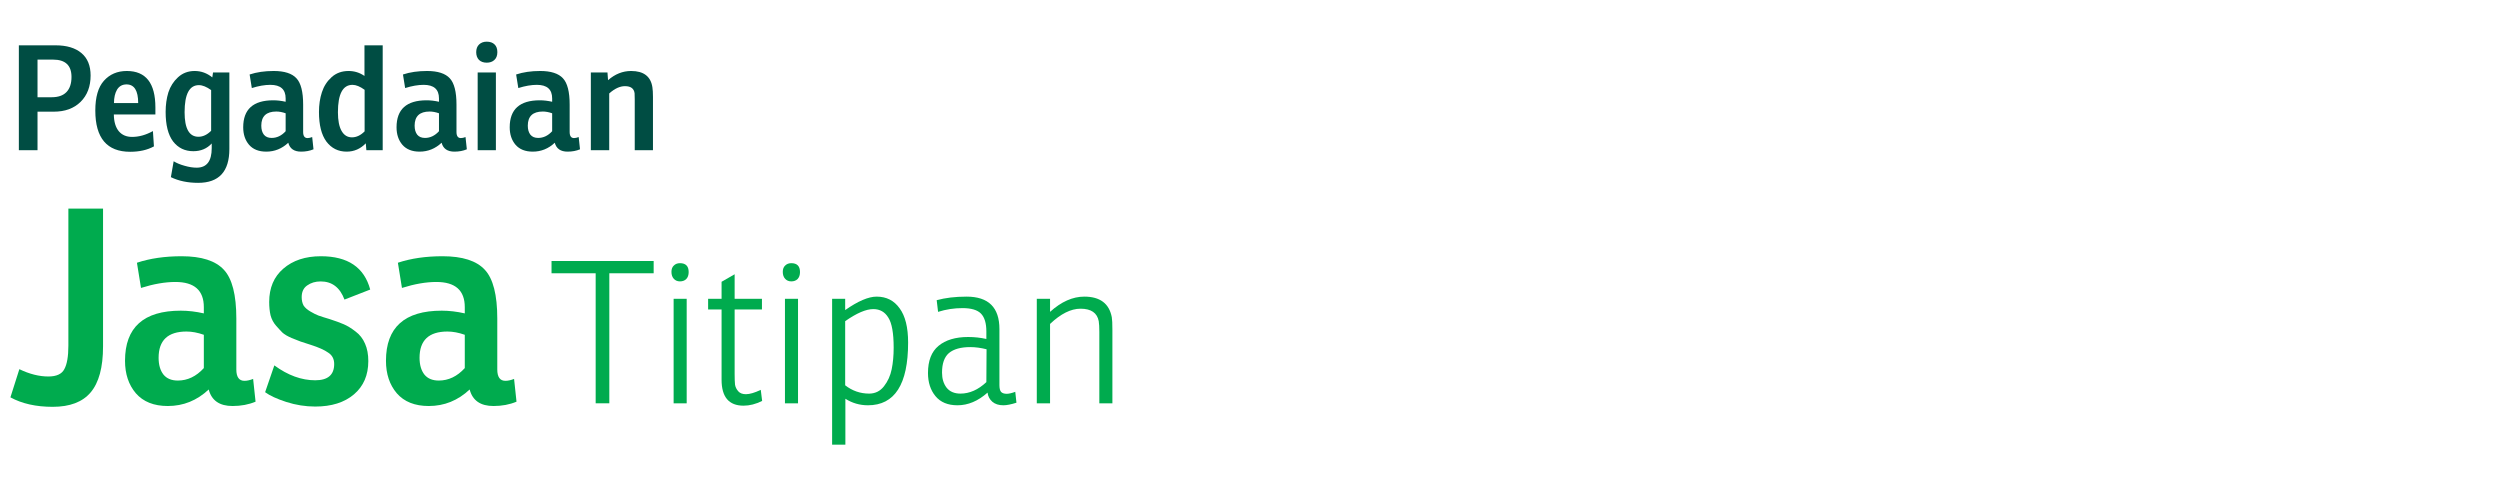 <svg width="240" height="48" viewBox="0 0 240 48" fill="none" xmlns="http://www.w3.org/2000/svg">
<path d="M3.602 10.721V14.417H1.81V4.351H5.338C6.402 4.351 7.228 4.599 7.816 5.093C8.404 5.588 8.698 6.307 8.698 7.249C8.698 8.304 8.376 9.149 7.732 9.783C7.097 10.409 6.239 10.721 5.156 10.721H3.602ZM3.602 9.335H4.96C5.585 9.335 6.057 9.172 6.374 8.845C6.701 8.509 6.864 8.024 6.864 7.389C6.864 6.279 6.276 5.723 5.1 5.723H3.602V9.335Z" fill="#004D43"/>
<path d="M14.918 10.987H10.928C10.937 11.687 11.096 12.224 11.404 12.597C11.712 12.961 12.136 13.143 12.678 13.143C13.34 13.143 14.008 12.957 14.68 12.583L14.778 14.053C14.143 14.399 13.382 14.571 12.496 14.571C10.265 14.571 9.15 13.251 9.15 10.609C9.15 9.321 9.425 8.369 9.976 7.753C10.536 7.128 11.268 6.815 12.174 6.815C14.003 6.815 14.918 7.982 14.918 10.315V10.987ZM13.266 9.895C13.266 8.701 12.892 8.103 12.146 8.103C11.744 8.103 11.441 8.271 11.236 8.607C11.04 8.943 10.942 9.373 10.942 9.895H13.266Z" fill="#004D43"/>
<path d="M20.381 7.431L20.451 6.955H22.019V14.305C22.019 16.471 21.021 17.553 19.023 17.553C18.025 17.553 17.152 17.371 16.405 17.007L16.671 15.481C16.961 15.659 17.311 15.803 17.721 15.915C18.141 16.037 18.529 16.097 18.883 16.097C19.845 16.097 20.325 15.472 20.325 14.221V13.773C19.868 14.268 19.28 14.515 18.561 14.515C17.749 14.515 17.101 14.203 16.615 13.577C16.139 12.943 15.901 12 15.901 10.749C15.901 10.059 15.99 9.429 16.167 8.859C16.354 8.29 16.662 7.809 17.091 7.417C17.53 7.016 18.062 6.815 18.687 6.815C19.313 6.815 19.877 7.021 20.381 7.431ZM20.269 12.555V8.649C19.831 8.332 19.439 8.173 19.093 8.173C18.179 8.173 17.721 9.041 17.721 10.777C17.721 12.345 18.165 13.129 19.051 13.129C19.481 13.129 19.887 12.938 20.269 12.555Z" fill="#004D43"/>
<path d="M24.174 8.453L23.964 7.151C24.636 6.927 25.406 6.815 26.274 6.815C27.301 6.815 28.029 7.049 28.458 7.515C28.887 7.973 29.102 8.813 29.102 10.035V12.667C29.102 13.059 29.242 13.255 29.522 13.255C29.653 13.255 29.802 13.223 29.97 13.157L30.096 14.333C29.741 14.483 29.345 14.557 28.906 14.557C28.234 14.557 27.823 14.273 27.674 13.703C27.067 14.273 26.363 14.557 25.56 14.557C24.841 14.557 24.291 14.338 23.908 13.899C23.535 13.461 23.348 12.901 23.348 12.219C23.348 10.493 24.309 9.629 26.232 9.629C26.615 9.629 27.011 9.676 27.422 9.769V9.447C27.422 8.579 26.932 8.145 25.952 8.145C25.42 8.145 24.827 8.248 24.174 8.453ZM27.422 12.597V10.875C27.105 10.763 26.806 10.707 26.526 10.707C25.565 10.707 25.084 11.16 25.084 12.065C25.084 12.429 25.168 12.719 25.336 12.933C25.504 13.139 25.751 13.241 26.078 13.241C26.582 13.241 27.03 13.027 27.422 12.597Z" fill="#004D43"/>
<path d="M34.989 7.291V4.351H36.739V14.417H35.171L35.115 13.759C34.602 14.291 33.991 14.557 33.281 14.557C32.469 14.557 31.821 14.235 31.335 13.591C30.859 12.947 30.621 12 30.621 10.749C30.621 10.059 30.715 9.429 30.901 8.859C31.088 8.281 31.401 7.795 31.839 7.403C32.278 7.011 32.819 6.815 33.463 6.815C34.023 6.815 34.532 6.974 34.989 7.291ZM35.003 12.611V8.621C34.565 8.304 34.177 8.145 33.841 8.145C32.908 8.145 32.441 9.023 32.441 10.777C32.441 11.561 32.558 12.159 32.791 12.569C33.025 12.98 33.356 13.185 33.785 13.185C34.215 13.185 34.621 12.994 35.003 12.611Z" fill="#004D43"/>
<path d="M38.894 8.453L38.684 7.151C39.356 6.927 40.126 6.815 40.994 6.815C42.021 6.815 42.749 7.049 43.178 7.515C43.607 7.973 43.822 8.813 43.822 10.035V12.667C43.822 13.059 43.962 13.255 44.242 13.255C44.373 13.255 44.522 13.223 44.69 13.157L44.816 14.333C44.461 14.483 44.065 14.557 43.626 14.557C42.954 14.557 42.543 14.273 42.394 13.703C41.787 14.273 41.083 14.557 40.28 14.557C39.561 14.557 39.011 14.338 38.628 13.899C38.255 13.461 38.068 12.901 38.068 12.219C38.068 10.493 39.029 9.629 40.952 9.629C41.335 9.629 41.731 9.676 42.142 9.769V9.447C42.142 8.579 41.652 8.145 40.672 8.145C40.14 8.145 39.547 8.248 38.894 8.453ZM42.142 12.597V10.875C41.825 10.763 41.526 10.707 41.246 10.707C40.285 10.707 39.804 11.16 39.804 12.065C39.804 12.429 39.888 12.719 40.056 12.933C40.224 13.139 40.471 13.241 40.798 13.241C41.302 13.241 41.75 13.027 42.142 12.597Z" fill="#004D43"/>
<path d="M45.856 6.955H47.606V14.417H45.856V6.955ZM45.716 5.009C45.716 4.692 45.809 4.445 45.996 4.267C46.183 4.09 46.425 4.001 46.724 4.001C47.051 4.001 47.303 4.09 47.48 4.267C47.657 4.435 47.746 4.683 47.746 5.009C47.746 5.336 47.648 5.588 47.452 5.765C47.266 5.933 47.023 6.017 46.724 6.017C46.416 6.017 46.169 5.929 45.982 5.751C45.805 5.565 45.716 5.317 45.716 5.009Z" fill="#004D43"/>
<path d="M49.758 8.453L49.548 7.151C50.221 6.927 50.99 6.815 51.858 6.815C52.885 6.815 53.613 7.049 54.042 7.515C54.472 7.973 54.687 8.813 54.687 10.035V12.667C54.687 13.059 54.827 13.255 55.106 13.255C55.237 13.255 55.386 13.223 55.554 13.157L55.681 14.333C55.326 14.483 54.929 14.557 54.49 14.557C53.819 14.557 53.408 14.273 53.258 13.703C52.652 14.273 51.947 14.557 51.145 14.557C50.426 14.557 49.875 14.338 49.492 13.899C49.119 13.461 48.932 12.901 48.932 12.219C48.932 10.493 49.894 9.629 51.816 9.629C52.199 9.629 52.596 9.676 53.007 9.769V9.447C53.007 8.579 52.517 8.145 51.536 8.145C51.005 8.145 50.412 8.248 49.758 8.453ZM53.007 12.597V10.875C52.689 10.763 52.391 10.707 52.111 10.707C51.149 10.707 50.669 11.16 50.669 12.065C50.669 12.429 50.752 12.719 50.92 12.933C51.089 13.139 51.336 13.241 51.663 13.241C52.166 13.241 52.614 13.027 53.007 12.597Z" fill="#004D43"/>
<path d="M58.317 6.955L58.373 7.697C59.045 7.109 59.782 6.815 60.585 6.815C61.789 6.815 62.47 7.333 62.629 8.369C62.666 8.603 62.685 8.915 62.685 9.307V14.417H60.935V9.531C60.935 9.242 60.93 9.051 60.921 8.957C60.865 8.5 60.557 8.271 59.997 8.271C59.511 8.271 59.007 8.505 58.485 8.971V14.417H56.721V6.955H58.317Z" fill="#004D43"/>
<path d="M1 38.145L1.858 35.441C2.829 35.909 3.756 36.143 4.64 36.143C5.42 36.143 5.931 35.909 6.174 35.441C6.434 34.973 6.564 34.219 6.564 33.179V20.023H9.892V33.257C9.892 35.268 9.493 36.741 8.696 37.677C7.916 38.596 6.703 39.055 5.056 39.055C3.461 39.055 2.109 38.752 1 38.145Z" fill="#00AB4E"/>
<path d="M13.536 27.641L13.146 25.223C14.394 24.807 15.824 24.599 17.436 24.599C19.343 24.599 20.695 25.033 21.492 25.899C22.289 26.749 22.688 28.309 22.688 30.579V35.467C22.688 36.195 22.948 36.559 23.468 36.559C23.711 36.559 23.988 36.499 24.3 36.377L24.534 38.561C23.875 38.839 23.139 38.977 22.324 38.977C21.076 38.977 20.313 38.449 20.036 37.391C18.909 38.449 17.601 38.977 16.11 38.977C14.775 38.977 13.753 38.57 13.042 37.755C12.349 36.941 12.002 35.901 12.002 34.635C12.002 31.429 13.787 29.825 17.358 29.825C18.069 29.825 18.805 29.912 19.568 30.085V29.487C19.568 27.875 18.658 27.069 16.838 27.069C15.85 27.069 14.749 27.26 13.536 27.641ZM19.568 35.337V32.139C18.979 31.931 18.424 31.827 17.904 31.827C16.119 31.827 15.226 32.668 15.226 34.349C15.226 35.025 15.382 35.563 15.694 35.961C16.006 36.343 16.465 36.533 17.072 36.533C18.008 36.533 18.84 36.135 19.568 35.337Z" fill="#00AB4E"/>
<path d="M25.452 37.651L26.336 35.077C27.636 36.031 28.944 36.507 30.262 36.507C31.475 36.507 32.082 35.987 32.082 34.947C32.082 34.462 31.891 34.098 31.51 33.855C31.146 33.595 30.582 33.344 29.82 33.101C29.352 32.945 29.031 32.841 28.858 32.789C28.702 32.737 28.416 32.625 28 32.451C27.601 32.278 27.306 32.105 27.116 31.931C26.942 31.758 26.734 31.533 26.492 31.255C26.249 30.978 26.076 30.649 25.972 30.267C25.885 29.886 25.842 29.461 25.842 28.993C25.842 27.641 26.292 26.575 27.194 25.795C28.112 24.998 29.317 24.599 30.808 24.599C33.39 24.599 34.968 25.665 35.54 27.797L33.07 28.759C32.636 27.598 31.874 27.017 30.782 27.017C30.279 27.017 29.846 27.147 29.482 27.407C29.135 27.65 28.962 28.023 28.962 28.525C28.962 28.837 29.022 29.106 29.144 29.331C29.282 29.539 29.499 29.73 29.794 29.903C30.088 30.077 30.348 30.207 30.574 30.293C30.816 30.38 31.172 30.493 31.64 30.631C32.177 30.805 32.628 30.969 32.992 31.125C33.356 31.281 33.737 31.515 34.136 31.827C34.534 32.122 34.838 32.512 35.046 32.997C35.254 33.465 35.358 34.02 35.358 34.661C35.358 36.013 34.898 37.079 33.98 37.859C33.061 38.639 31.822 39.029 30.262 39.029C29.326 39.029 28.398 38.882 27.48 38.587C26.578 38.293 25.902 37.981 25.452 37.651Z" fill="#00AB4E"/>
<path d="M38.587 27.641L38.197 25.223C39.445 24.807 40.875 24.599 42.487 24.599C44.394 24.599 45.745 25.033 46.543 25.899C47.34 26.749 47.739 28.309 47.739 30.579V35.467C47.739 36.195 47.999 36.559 48.519 36.559C48.761 36.559 49.039 36.499 49.351 36.377L49.585 38.561C48.926 38.839 48.19 38.977 47.375 38.977C46.127 38.977 45.364 38.449 45.087 37.391C43.96 38.449 42.651 38.977 41.161 38.977C39.826 38.977 38.803 38.57 38.093 37.755C37.4 36.941 37.053 35.901 37.053 34.635C37.053 31.429 38.838 29.825 42.409 29.825C43.12 29.825 43.856 29.912 44.619 30.085V29.487C44.619 27.875 43.709 27.069 41.889 27.069C40.901 27.069 39.8 27.26 38.587 27.641ZM44.619 35.337V32.139C44.029 31.931 43.475 31.827 42.955 31.827C41.169 31.827 40.277 32.668 40.277 34.349C40.277 35.025 40.433 35.563 40.745 35.961C41.057 36.343 41.516 36.533 42.123 36.533C43.059 36.533 43.891 36.135 44.619 35.337Z" fill="#00AB4E"/>
<path d="M52.947 26.234V25.056H62.751V26.234H58.495V38.717H57.184V26.234H52.947Z" fill="#00AB4E"/>
<path d="M64.668 28.685H65.922V38.717H64.668V28.685ZM64.459 26.101C64.459 25.835 64.535 25.633 64.687 25.493C64.839 25.341 65.035 25.265 65.276 25.265C65.833 25.265 66.112 25.55 66.112 26.12C66.112 26.399 66.036 26.621 65.884 26.785C65.732 26.937 65.529 27.013 65.276 27.013C65.035 27.013 64.839 26.931 64.687 26.766C64.535 26.602 64.459 26.38 64.459 26.101Z" fill="#00AB4E"/>
<path d="M73.147 29.711H70.525V35.905C70.525 36.349 70.538 36.691 70.563 36.931C70.601 37.159 70.703 37.368 70.867 37.558C71.032 37.748 71.279 37.843 71.608 37.843C71.976 37.843 72.451 37.704 73.033 37.425L73.166 38.489C72.558 38.793 71.963 38.945 71.38 38.945C69.974 38.945 69.271 38.116 69.271 36.456V29.711H67.979V28.685H69.271V27.051L70.525 26.329V28.685H73.147V29.711Z" fill="#00AB4E"/>
<path d="M75.356 28.685H76.61V38.717H75.356V28.685ZM75.147 26.101C75.147 25.835 75.223 25.633 75.375 25.493C75.527 25.341 75.723 25.265 75.964 25.265C76.521 25.265 76.8 25.55 76.8 26.12C76.8 26.399 76.724 26.621 76.572 26.785C76.42 26.937 76.217 27.013 75.964 27.013C75.723 27.013 75.527 26.931 75.375 26.766C75.223 26.602 75.147 26.38 75.147 26.101Z" fill="#00AB4E"/>
<path d="M79.883 28.685H81.137V29.768C82.366 28.907 83.373 28.476 84.158 28.476C85.095 28.476 85.83 28.85 86.362 29.597C86.907 30.332 87.179 31.428 87.179 32.884C87.179 36.9 85.893 38.907 83.322 38.907C82.537 38.907 81.815 38.698 81.156 38.28V42.688H79.883V28.685ZM81.137 30.832V36.988C81.821 37.52 82.587 37.786 83.436 37.786C84.019 37.786 84.494 37.552 84.861 37.083C85.228 36.615 85.475 36.07 85.602 35.449C85.729 34.829 85.792 34.138 85.792 33.378C85.792 31.985 85.621 31.022 85.279 30.49C84.95 29.946 84.468 29.673 83.835 29.673C83.138 29.673 82.239 30.06 81.137 30.832Z" fill="#00AB4E"/>
<path d="M90.055 29.939L89.922 28.818C90.746 28.59 91.702 28.476 92.791 28.476C94.894 28.476 95.945 29.515 95.945 31.592V36.969C95.945 37.273 95.996 37.489 96.097 37.615C96.211 37.742 96.395 37.805 96.648 37.805C96.851 37.805 97.123 37.742 97.465 37.615L97.579 38.66C97.06 38.825 96.642 38.907 96.325 38.907C95.882 38.907 95.527 38.793 95.261 38.565C94.995 38.325 94.843 38.033 94.805 37.691C93.893 38.502 92.931 38.907 91.917 38.907C90.993 38.907 90.29 38.616 89.808 38.033C89.327 37.451 89.086 36.71 89.086 35.81C89.086 34.632 89.422 33.765 90.093 33.207C90.777 32.637 91.727 32.352 92.943 32.352C93.551 32.352 94.134 32.416 94.691 32.542V31.82C94.691 31.035 94.52 30.465 94.178 30.11C93.836 29.756 93.241 29.578 92.392 29.578C91.594 29.578 90.815 29.699 90.055 29.939ZM94.691 36.684L94.71 33.53C94.153 33.391 93.634 33.321 93.152 33.321C92.24 33.321 91.556 33.511 91.1 33.891C90.657 34.271 90.435 34.898 90.435 35.772C90.435 36.355 90.581 36.836 90.872 37.216C91.176 37.596 91.62 37.786 92.202 37.786C93.076 37.786 93.906 37.419 94.691 36.684Z" fill="#00AB4E"/>
<path d="M104.092 28.476C105.6 28.476 106.48 29.135 106.733 30.452C106.771 30.668 106.79 31.079 106.79 31.687V38.717H105.536V31.858C105.536 31.415 105.517 31.073 105.479 30.832C105.327 30.034 104.745 29.635 103.731 29.635C102.807 29.635 101.831 30.123 100.805 31.098V38.717H99.532V28.685H100.805V29.939C101.882 28.964 102.978 28.476 104.092 28.476Z" fill="#00AB4E"/>
</svg>
